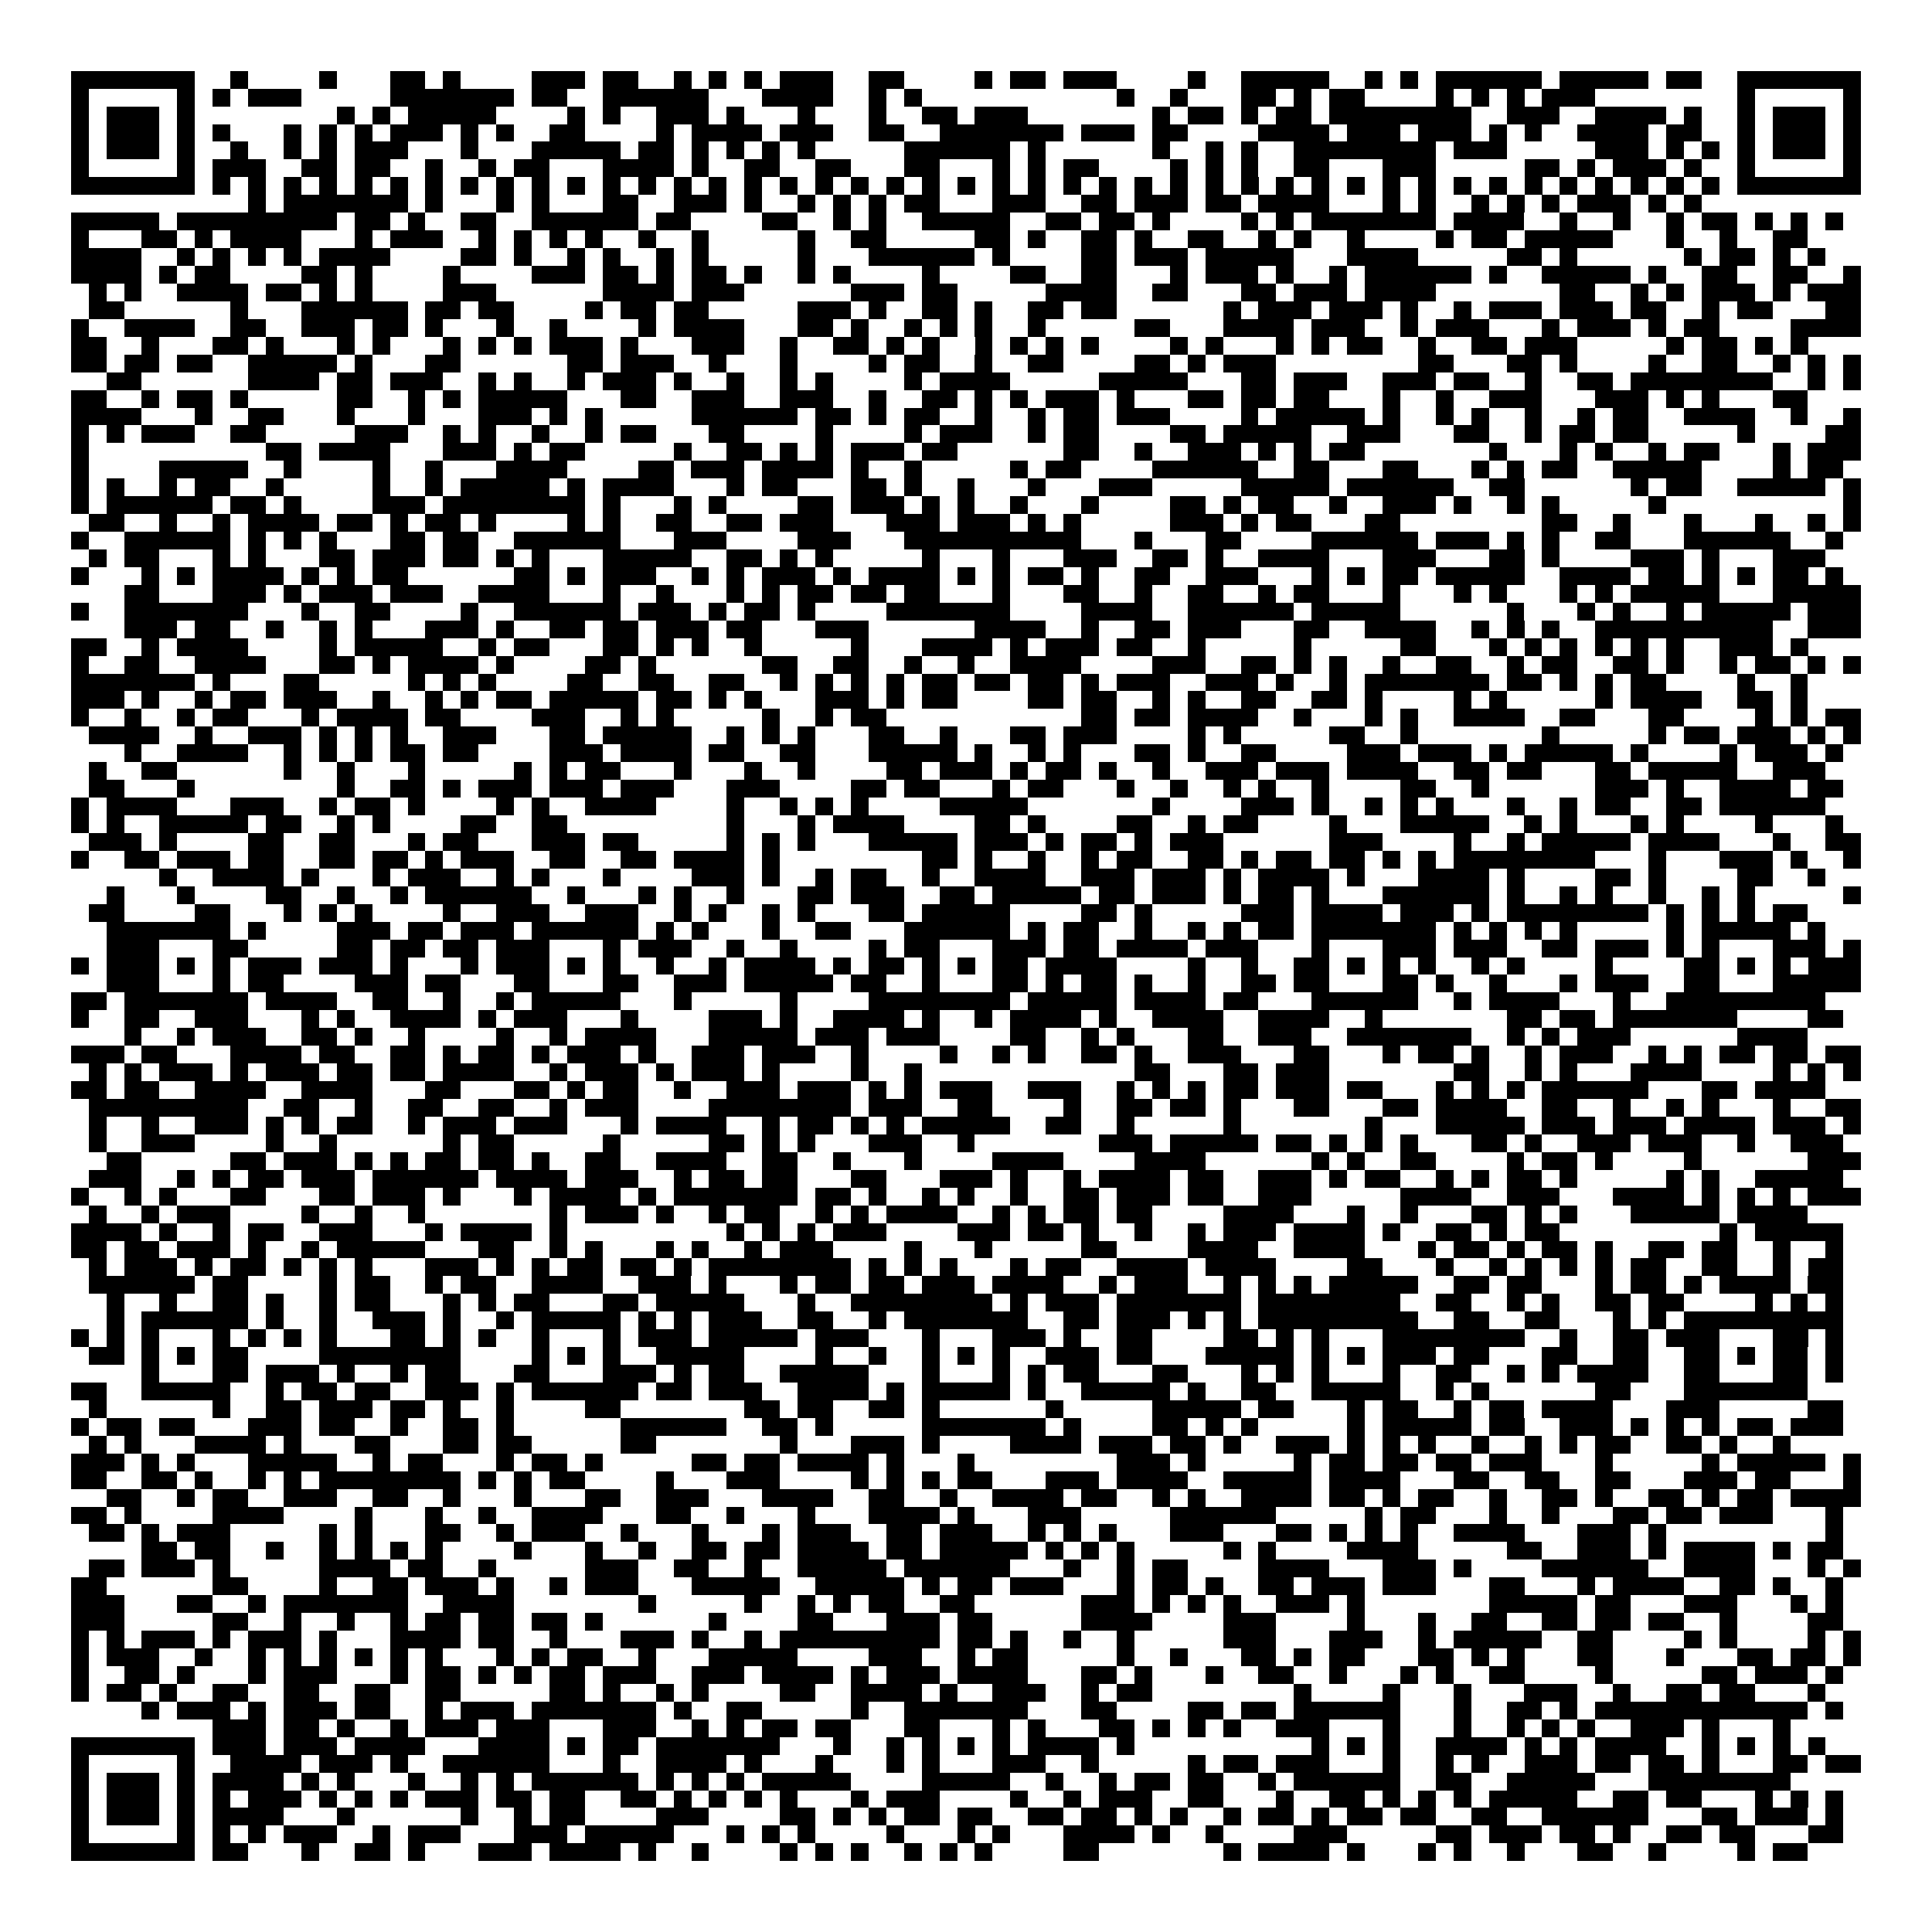 <svg xmlns="http://www.w3.org/2000/svg" viewBox="0 0 109 109" shape-rendering="crispEdges"><path fill="#ffffff" d="M0 0h109v109H0z"/><path stroke="#000000" d="M4 4.5h7m2 0h1m4 0h1m3 0h2m1 0h1m4 0h3m1 0h2m2 0h1m1 0h1m1 0h1m1 0h3m2 0h2m4 0h1m1 0h2m1 0h3m4 0h1m2 0h5m2 0h1m1 0h1m1 0h6m1 0h5m1 0h2m2 0h7M4 5.5h1m5 0h1m1 0h1m1 0h3m5 0h7m1 0h2m2 0h6m3 0h4m2 0h1m1 0h1m11 0h1m2 0h1m3 0h2m1 0h1m1 0h2m4 0h1m1 0h1m1 0h1m1 0h3m8 0h1m5 0h1M4 6.5h1m1 0h3m1 0h1m8 0h1m1 0h1m1 0h5m4 0h1m1 0h1m2 0h3m1 0h1m3 0h1m3 0h1m2 0h2m1 0h3m7 0h1m1 0h2m1 0h1m1 0h2m1 0h8m2 0h3m2 0h4m1 0h1m2 0h1m1 0h3m1 0h1M4 7.5h1m1 0h3m1 0h1m1 0h1m3 0h1m1 0h1m1 0h1m1 0h3m1 0h1m1 0h1m2 0h2m4 0h1m1 0h4m1 0h3m2 0h2m2 0h7m1 0h3m1 0h2m4 0h4m1 0h3m1 0h3m1 0h1m1 0h1m2 0h4m1 0h2m2 0h1m1 0h3m1 0h1M4 8.5h1m1 0h3m1 0h1m2 0h1m2 0h1m1 0h1m1 0h3m3 0h1m3 0h5m1 0h2m1 0h1m1 0h1m1 0h1m1 0h1m5 0h6m1 0h1m6 0h1m2 0h1m1 0h1m2 0h8m1 0h3m5 0h3m1 0h1m1 0h1m1 0h1m1 0h3m1 0h1M4 9.5h1m5 0h1m1 0h3m2 0h2m1 0h2m2 0h1m2 0h1m1 0h2m3 0h4m1 0h1m2 0h2m2 0h2m3 0h2m3 0h1m1 0h1m1 0h2m4 0h1m1 0h1m1 0h1m2 0h2m3 0h3m5 0h2m1 0h1m1 0h3m1 0h1m2 0h1m5 0h1M4 10.5h7m1 0h1m1 0h1m1 0h1m1 0h1m1 0h1m1 0h1m1 0h1m1 0h1m1 0h1m1 0h1m1 0h1m1 0h1m1 0h1m1 0h1m1 0h1m1 0h1m1 0h1m1 0h1m1 0h1m1 0h1m1 0h1m1 0h1m1 0h1m1 0h1m1 0h1m1 0h1m1 0h1m1 0h1m1 0h1m1 0h1m1 0h1m1 0h1m1 0h1m1 0h1m1 0h1m1 0h1m1 0h1m1 0h1m1 0h1m1 0h1m1 0h1m1 0h1m1 0h1m1 0h7M14 11.5h1m1 0h7m1 0h1m3 0h1m1 0h1m3 0h2m2 0h3m1 0h1m2 0h1m1 0h1m1 0h1m1 0h2m3 0h3m2 0h2m1 0h3m1 0h2m1 0h4m3 0h1m1 0h1m2 0h1m1 0h1m1 0h1m1 0h3m1 0h1m1 0h1M4 12.5h5m1 0h9m1 0h2m1 0h1m2 0h2m2 0h6m1 0h2m4 0h2m2 0h1m1 0h1m2 0h5m2 0h2m1 0h2m1 0h1m4 0h1m1 0h1m1 0h7m1 0h4m2 0h1m2 0h1m2 0h1m1 0h2m1 0h1m1 0h1m1 0h1M4 13.5h1m3 0h2m1 0h1m1 0h4m3 0h1m1 0h3m2 0h1m1 0h1m1 0h1m1 0h1m2 0h1m2 0h1m5 0h1m2 0h2m5 0h2m1 0h1m2 0h2m1 0h1m2 0h2m2 0h1m1 0h1m2 0h1m4 0h1m1 0h2m1 0h5m3 0h1m2 0h1m2 0h2M4 14.5h4m2 0h1m1 0h1m1 0h1m1 0h1m1 0h4m4 0h2m1 0h1m2 0h1m1 0h1m2 0h1m1 0h1m5 0h1m3 0h6m1 0h1m4 0h2m1 0h3m1 0h5m3 0h4m5 0h2m1 0h1m6 0h1m1 0h2m1 0h1m1 0h1M4 15.5h4m1 0h1m1 0h2m4 0h2m1 0h1m4 0h1m4 0h3m1 0h2m1 0h1m1 0h2m1 0h1m2 0h1m1 0h1m4 0h1m4 0h2m2 0h2m3 0h1m1 0h3m1 0h1m2 0h1m1 0h6m1 0h1m2 0h5m1 0h1m2 0h2m2 0h2m2 0h1M5 16.5h1m1 0h1m2 0h4m1 0h2m1 0h1m1 0h1m4 0h3m6 0h4m1 0h3m6 0h3m1 0h2m5 0h4m2 0h2m3 0h2m1 0h3m1 0h4m7 0h2m2 0h1m1 0h1m1 0h3m1 0h1m1 0h3M5 17.5h2m6 0h1m3 0h6m1 0h2m1 0h2m4 0h1m1 0h2m1 0h2m5 0h3m1 0h1m2 0h2m1 0h1m2 0h2m1 0h2m6 0h1m1 0h3m1 0h3m1 0h1m2 0h1m1 0h3m1 0h3m1 0h2m2 0h1m1 0h2m3 0h2M4 18.5h1m2 0h4m2 0h2m2 0h3m1 0h2m1 0h1m3 0h1m2 0h1m4 0h1m1 0h4m3 0h2m1 0h1m2 0h1m1 0h1m1 0h1m2 0h1m5 0h2m3 0h4m1 0h3m2 0h1m1 0h3m3 0h1m1 0h3m1 0h1m1 0h2m4 0h4M4 19.5h2m2 0h1m3 0h2m1 0h1m3 0h1m1 0h1m3 0h1m1 0h1m1 0h1m1 0h3m1 0h1m3 0h3m2 0h1m2 0h2m1 0h1m1 0h1m2 0h1m1 0h1m1 0h1m1 0h1m4 0h1m1 0h1m3 0h1m1 0h1m1 0h2m2 0h1m2 0h2m1 0h3m5 0h1m1 0h2m1 0h1m1 0h1M4 20.5h2m1 0h2m1 0h2m2 0h5m1 0h1m3 0h2m6 0h2m1 0h3m2 0h1m3 0h1m4 0h1m1 0h2m2 0h1m2 0h2m4 0h2m1 0h1m1 0h3m8 0h2m3 0h2m1 0h1m4 0h1m2 0h2m2 0h1m1 0h1m1 0h1M6 21.5h2m6 0h4m1 0h2m1 0h3m2 0h1m1 0h1m2 0h1m1 0h3m1 0h1m2 0h1m2 0h1m1 0h1m4 0h1m1 0h4m5 0h5m3 0h2m1 0h3m2 0h3m1 0h2m2 0h1m2 0h2m1 0h8m2 0h1m1 0h1M4 22.5h2m2 0h1m1 0h2m1 0h1m5 0h2m2 0h1m1 0h1m1 0h5m3 0h2m2 0h3m2 0h3m2 0h1m2 0h2m1 0h1m1 0h1m1 0h3m1 0h1m3 0h2m1 0h2m1 0h2m3 0h1m2 0h1m2 0h3m3 0h3m1 0h1m1 0h1m3 0h2M4 23.5h4m3 0h1m2 0h2m3 0h1m3 0h1m3 0h3m1 0h1m1 0h1m5 0h6m1 0h2m1 0h1m1 0h2m2 0h1m2 0h1m1 0h2m1 0h3m4 0h1m1 0h5m1 0h1m2 0h1m1 0h1m2 0h1m2 0h1m1 0h2m2 0h4m2 0h1m2 0h1M4 24.5h1m1 0h1m1 0h3m2 0h2m5 0h3m2 0h1m1 0h1m2 0h1m2 0h1m1 0h2m3 0h2m4 0h1m4 0h1m1 0h3m2 0h1m1 0h2m4 0h2m1 0h5m2 0h3m3 0h2m2 0h1m1 0h2m1 0h2m5 0h1m4 0h2M4 25.5h1m10 0h2m1 0h4m3 0h3m1 0h1m1 0h2m5 0h1m2 0h2m1 0h1m1 0h1m1 0h3m1 0h2m6 0h2m2 0h1m2 0h3m1 0h1m1 0h1m1 0h2m7 0h1m3 0h1m1 0h1m2 0h1m1 0h2m3 0h1m1 0h3M4 26.5h1m4 0h5m2 0h1m4 0h1m2 0h1m3 0h4m4 0h2m1 0h3m1 0h4m1 0h1m2 0h1m5 0h1m1 0h2m4 0h6m2 0h2m3 0h2m3 0h1m1 0h1m1 0h2m2 0h5m4 0h1m1 0h2M4 27.5h1m1 0h1m2 0h1m1 0h2m2 0h1m5 0h1m2 0h1m1 0h5m1 0h1m1 0h4m3 0h1m1 0h2m3 0h2m1 0h1m2 0h1m3 0h1m3 0h3m5 0h5m1 0h6m2 0h2m6 0h1m1 0h2m2 0h5m1 0h1M4 28.5h1m1 0h6m1 0h2m1 0h1m4 0h3m1 0h8m1 0h1m3 0h1m1 0h1m4 0h2m1 0h3m1 0h1m1 0h1m2 0h1m3 0h1m4 0h2m1 0h1m1 0h2m2 0h1m2 0h3m1 0h1m2 0h1m1 0h1m5 0h1m10 0h1M5 29.5h2m2 0h1m2 0h1m1 0h4m1 0h2m1 0h1m1 0h2m1 0h1m4 0h1m1 0h1m2 0h2m2 0h2m1 0h3m3 0h3m1 0h3m1 0h1m1 0h1m5 0h3m1 0h1m1 0h2m3 0h2m8 0h2m2 0h1m3 0h1m3 0h1m2 0h1m1 0h1M4 30.5h1m2 0h6m1 0h1m1 0h1m1 0h1m3 0h2m1 0h2m2 0h6m3 0h3m4 0h3m3 0h10m3 0h1m3 0h2m4 0h6m1 0h3m1 0h1m1 0h1m2 0h2m3 0h6m2 0h1M5 31.5h1m1 0h2m3 0h1m1 0h1m3 0h2m1 0h3m1 0h2m1 0h1m1 0h1m3 0h5m2 0h2m1 0h1m1 0h1m5 0h1m3 0h1m3 0h3m2 0h2m1 0h1m2 0h4m3 0h3m3 0h2m1 0h1m4 0h3m1 0h1m3 0h3M4 32.5h1m3 0h1m1 0h1m1 0h4m1 0h1m1 0h1m1 0h2m6 0h2m1 0h1m1 0h3m2 0h1m1 0h1m1 0h3m1 0h1m1 0h4m1 0h1m1 0h1m1 0h2m1 0h1m2 0h2m2 0h3m3 0h1m1 0h1m1 0h2m1 0h5m2 0h4m1 0h2m1 0h1m1 0h1m1 0h2m1 0h1M7 33.5h2m3 0h3m1 0h1m1 0h3m1 0h3m2 0h4m3 0h1m2 0h1m3 0h1m1 0h1m1 0h2m1 0h2m1 0h2m3 0h1m3 0h2m2 0h1m2 0h2m2 0h1m1 0h2m3 0h1m3 0h1m1 0h1m3 0h1m1 0h1m1 0h5m3 0h5M4 34.5h1m2 0h7m3 0h1m2 0h2m4 0h1m2 0h6m1 0h3m1 0h1m1 0h2m1 0h1m4 0h7m4 0h4m2 0h6m1 0h5m6 0h1m3 0h1m1 0h1m2 0h1m1 0h5m1 0h3M7 35.5h3m1 0h2m2 0h1m2 0h1m1 0h1m3 0h3m1 0h1m2 0h2m1 0h2m1 0h3m1 0h2m3 0h3m6 0h4m2 0h1m2 0h2m1 0h3m3 0h2m2 0h4m2 0h1m1 0h1m1 0h1m2 0h10m2 0h3M4 36.5h2m2 0h1m1 0h4m4 0h1m1 0h5m2 0h1m1 0h2m3 0h2m1 0h1m1 0h1m2 0h1m5 0h1m3 0h4m1 0h1m1 0h3m1 0h2m2 0h1m5 0h1m5 0h2m3 0h1m1 0h1m1 0h1m1 0h1m1 0h1m1 0h1m2 0h3m1 0h1M4 37.5h1m2 0h2m2 0h4m3 0h2m1 0h1m1 0h4m1 0h1m4 0h2m1 0h1m6 0h2m2 0h2m2 0h1m2 0h1m2 0h4m4 0h3m2 0h2m1 0h1m1 0h1m2 0h1m2 0h2m2 0h1m1 0h2m2 0h2m1 0h1m2 0h1m1 0h2m1 0h1m1 0h1M4 38.5h7m1 0h1m3 0h2m5 0h1m1 0h1m1 0h1m4 0h2m2 0h2m2 0h2m2 0h1m1 0h1m1 0h1m1 0h1m1 0h2m1 0h2m1 0h2m1 0h1m1 0h3m2 0h3m1 0h1m2 0h1m1 0h7m1 0h2m1 0h1m1 0h1m1 0h2m4 0h1m2 0h1M4 39.5h3m1 0h1m2 0h1m1 0h2m1 0h3m2 0h1m2 0h1m1 0h1m1 0h2m1 0h5m1 0h2m1 0h1m1 0h1m3 0h3m1 0h1m1 0h2m4 0h2m1 0h2m2 0h1m1 0h1m2 0h2m2 0h2m1 0h1m4 0h1m1 0h1m5 0h1m1 0h4m2 0h2m1 0h1M4 40.5h1m2 0h1m2 0h1m1 0h2m3 0h1m1 0h4m1 0h2m4 0h3m2 0h1m1 0h1m5 0h1m2 0h1m1 0h2m11 0h2m1 0h2m1 0h4m2 0h1m3 0h1m1 0h1m2 0h4m2 0h2m3 0h2m4 0h1m1 0h1m1 0h2M5 41.5h4m2 0h1m2 0h3m1 0h1m1 0h1m1 0h1m2 0h3m3 0h2m1 0h5m2 0h1m1 0h1m1 0h1m3 0h2m2 0h1m3 0h2m1 0h3m4 0h1m1 0h1m5 0h2m2 0h1m7 0h1m5 0h1m1 0h2m1 0h3m1 0h1m1 0h1M7 42.5h1m2 0h4m2 0h1m1 0h1m1 0h1m1 0h2m1 0h2m4 0h3m1 0h4m1 0h2m2 0h2m3 0h5m1 0h1m2 0h1m1 0h1m3 0h2m1 0h1m2 0h2m4 0h3m1 0h3m1 0h1m1 0h5m1 0h1m4 0h1m1 0h3m1 0h1M5 43.5h1m2 0h2m6 0h1m2 0h1m3 0h1m5 0h1m1 0h1m1 0h2m3 0h1m3 0h1m2 0h1m4 0h2m1 0h3m1 0h1m1 0h2m1 0h1m2 0h1m2 0h3m1 0h3m1 0h4m2 0h2m1 0h2m3 0h2m1 0h5m2 0h3M5 44.5h2m3 0h1m8 0h1m2 0h2m1 0h1m1 0h3m1 0h3m1 0h3m3 0h3m4 0h2m1 0h2m3 0h1m1 0h2m3 0h1m2 0h1m2 0h1m1 0h1m2 0h1m4 0h2m2 0h1m6 0h3m1 0h1m2 0h4m1 0h2M4 45.5h1m1 0h4m3 0h3m2 0h1m1 0h2m1 0h1m4 0h1m1 0h1m2 0h4m4 0h1m2 0h1m1 0h1m1 0h1m4 0h5m7 0h1m4 0h3m1 0h1m2 0h1m1 0h1m1 0h1m3 0h1m2 0h1m1 0h2m2 0h2m1 0h6M4 46.5h1m1 0h1m2 0h5m1 0h2m2 0h1m1 0h1m4 0h2m2 0h2m9 0h1m3 0h1m1 0h4m4 0h2m1 0h1m4 0h2m2 0h1m1 0h2m4 0h1m3 0h5m2 0h1m1 0h1m3 0h1m1 0h1m4 0h1m3 0h1M5 47.5h3m1 0h1m4 0h2m2 0h2m3 0h1m1 0h2m3 0h3m1 0h2m5 0h1m1 0h1m1 0h1m3 0h5m1 0h3m1 0h1m1 0h2m1 0h1m1 0h3m6 0h3m4 0h1m2 0h1m1 0h5m1 0h4m3 0h1m2 0h2M4 48.5h1m2 0h2m1 0h3m1 0h2m2 0h2m1 0h2m1 0h1m1 0h3m2 0h2m2 0h2m1 0h4m1 0h1m8 0h2m1 0h1m2 0h1m2 0h1m1 0h2m2 0h2m1 0h1m1 0h2m1 0h2m1 0h1m1 0h1m1 0h8m3 0h1m3 0h3m1 0h1m2 0h1M9 49.5h1m2 0h4m1 0h1m3 0h1m1 0h3m2 0h1m1 0h1m3 0h1m4 0h3m1 0h1m2 0h1m1 0h2m2 0h1m2 0h4m2 0h3m1 0h3m1 0h1m1 0h4m1 0h1m3 0h4m1 0h1m4 0h2m1 0h1m4 0h2m2 0h1M6 50.5h1m3 0h1m4 0h2m2 0h1m2 0h1m1 0h6m2 0h1m3 0h1m1 0h1m2 0h1m3 0h2m1 0h3m2 0h2m1 0h5m1 0h2m1 0h3m1 0h1m1 0h2m1 0h1m3 0h6m1 0h1m2 0h1m1 0h1m2 0h1m2 0h1m1 0h1m5 0h1M5 51.5h2m4 0h2m3 0h1m1 0h1m1 0h1m4 0h1m2 0h3m2 0h3m2 0h1m1 0h1m2 0h1m1 0h1m3 0h2m1 0h5m4 0h2m1 0h1m5 0h3m1 0h4m1 0h3m1 0h1m1 0h8m1 0h1m1 0h1m1 0h1m1 0h2M6 52.5h7m1 0h1m4 0h3m1 0h2m1 0h3m1 0h6m1 0h1m1 0h1m3 0h1m2 0h2m3 0h6m1 0h1m1 0h2m2 0h1m2 0h1m1 0h1m1 0h2m1 0h7m1 0h1m1 0h1m1 0h1m1 0h1m5 0h1m1 0h5m1 0h1M6 53.5h3m3 0h2m5 0h2m1 0h2m1 0h2m1 0h3m3 0h1m1 0h3m2 0h1m2 0h1m4 0h1m1 0h2m3 0h3m1 0h2m1 0h4m1 0h3m3 0h1m3 0h3m1 0h3m2 0h2m1 0h3m1 0h1m1 0h1m3 0h3m1 0h1M4 54.5h1m1 0h3m1 0h1m1 0h1m1 0h3m1 0h3m1 0h1m3 0h1m1 0h3m1 0h1m1 0h1m2 0h1m2 0h1m1 0h4m1 0h1m1 0h2m1 0h1m1 0h1m1 0h2m1 0h4m4 0h1m2 0h1m2 0h2m1 0h1m1 0h1m1 0h1m2 0h1m1 0h1m4 0h1m4 0h2m1 0h1m1 0h1m1 0h3M6 55.5h3m3 0h1m1 0h2m4 0h3m1 0h2m3 0h2m3 0h2m2 0h3m1 0h5m1 0h2m2 0h1m3 0h2m1 0h1m1 0h2m1 0h1m2 0h1m2 0h2m1 0h2m3 0h2m1 0h1m2 0h1m3 0h1m1 0h3m2 0h2m3 0h5M4 56.5h2m1 0h7m1 0h4m2 0h2m2 0h1m2 0h1m1 0h5m3 0h1m5 0h1m4 0h8m1 0h5m1 0h4m1 0h2m3 0h6m2 0h1m1 0h4m3 0h1m2 0h9M4 57.5h1m2 0h2m2 0h3m3 0h1m1 0h1m2 0h4m1 0h1m1 0h3m3 0h1m4 0h3m1 0h1m2 0h4m1 0h1m2 0h1m1 0h4m1 0h1m2 0h4m2 0h4m2 0h1m7 0h2m1 0h2m1 0h7m4 0h2M7 58.5h1m2 0h1m1 0h3m2 0h2m1 0h1m2 0h1m4 0h1m2 0h1m1 0h4m3 0h5m1 0h3m1 0h3m4 0h2m2 0h1m1 0h1m3 0h2m2 0h3m2 0h7m2 0h1m1 0h1m1 0h3m6 0h4M4 59.5h3m1 0h2m3 0h4m1 0h2m2 0h2m1 0h1m1 0h2m1 0h1m1 0h3m1 0h1m2 0h3m1 0h3m2 0h1m4 0h1m2 0h1m1 0h1m2 0h2m1 0h1m2 0h3m3 0h2m3 0h1m1 0h2m1 0h1m2 0h1m1 0h3m2 0h1m1 0h1m1 0h2m1 0h2m1 0h2M5 60.5h1m1 0h1m1 0h3m1 0h1m1 0h3m1 0h2m1 0h2m1 0h4m2 0h1m1 0h3m1 0h1m1 0h3m1 0h1m4 0h1m2 0h1m12 0h2m3 0h2m1 0h3m7 0h2m2 0h1m1 0h1m3 0h4m4 0h1m1 0h1m1 0h1M4 61.5h2m1 0h2m2 0h4m2 0h4m3 0h2m3 0h2m1 0h1m1 0h2m2 0h1m2 0h3m1 0h3m1 0h1m1 0h1m1 0h3m2 0h3m2 0h1m1 0h1m1 0h1m1 0h2m1 0h3m1 0h2m3 0h1m1 0h1m1 0h1m1 0h6m3 0h2m1 0h4M5 62.5h9m2 0h2m2 0h1m2 0h2m2 0h2m2 0h1m1 0h3m4 0h8m1 0h3m2 0h2m4 0h1m2 0h2m1 0h2m1 0h1m3 0h2m3 0h2m1 0h4m2 0h2m2 0h1m2 0h1m1 0h1m3 0h1m2 0h2M5 63.5h1m2 0h1m2 0h3m1 0h1m1 0h1m1 0h2m2 0h1m1 0h3m1 0h3m3 0h1m1 0h4m2 0h1m1 0h2m1 0h1m1 0h1m1 0h5m2 0h2m2 0h1m5 0h1m7 0h1m3 0h5m1 0h3m1 0h3m1 0h4m1 0h3m1 0h1M5 64.5h1m2 0h3m4 0h1m2 0h1m6 0h1m1 0h2m5 0h1m5 0h2m1 0h1m1 0h1m3 0h3m2 0h1m7 0h3m1 0h5m1 0h2m1 0h1m1 0h1m1 0h1m3 0h2m1 0h1m2 0h3m1 0h3m2 0h1m2 0h3M6 65.5h2m5 0h2m1 0h3m1 0h1m1 0h1m1 0h2m1 0h2m1 0h1m2 0h2m2 0h4m2 0h2m2 0h1m3 0h1m4 0h4m4 0h4m6 0h1m1 0h1m2 0h2m4 0h1m1 0h2m1 0h1m4 0h1m6 0h3M5 66.5h3m2 0h1m1 0h1m1 0h2m1 0h3m1 0h6m1 0h4m1 0h3m2 0h1m1 0h2m1 0h2m3 0h2m3 0h3m1 0h1m2 0h1m1 0h4m1 0h2m2 0h3m1 0h1m1 0h2m2 0h1m1 0h1m1 0h2m1 0h1m5 0h1m1 0h1m2 0h5M4 67.5h1m2 0h1m1 0h1m3 0h2m3 0h2m1 0h3m1 0h1m3 0h1m1 0h4m1 0h1m1 0h7m1 0h2m1 0h1m2 0h1m1 0h1m2 0h1m2 0h2m1 0h3m1 0h2m2 0h3m5 0h4m2 0h3m3 0h4m1 0h1m1 0h1m1 0h1m1 0h3M5 68.5h1m2 0h1m1 0h3m4 0h1m2 0h1m2 0h1m7 0h1m1 0h3m1 0h1m2 0h1m1 0h2m2 0h1m1 0h1m1 0h4m2 0h1m1 0h1m1 0h2m1 0h2m4 0h4m3 0h1m2 0h1m3 0h2m1 0h1m1 0h1m3 0h5m1 0h4M4 69.5h4m1 0h1m2 0h1m1 0h2m2 0h3m3 0h1m1 0h4m1 0h1m9 0h1m1 0h1m1 0h1m1 0h3m4 0h3m1 0h2m1 0h1m2 0h1m2 0h1m1 0h3m1 0h4m1 0h1m2 0h2m1 0h1m1 0h2m9 0h1m1 0h5M4 70.5h2m1 0h2m1 0h3m1 0h1m2 0h1m1 0h5m3 0h2m2 0h1m1 0h1m3 0h1m1 0h1m2 0h1m1 0h3m4 0h1m3 0h1m5 0h2m4 0h4m2 0h4m3 0h1m1 0h2m1 0h1m1 0h2m1 0h1m2 0h2m1 0h2m2 0h1m2 0h1M5 71.5h1m1 0h3m1 0h1m1 0h2m1 0h1m1 0h1m1 0h1m3 0h3m1 0h1m1 0h1m1 0h2m1 0h2m1 0h1m1 0h8m1 0h1m1 0h1m1 0h1m3 0h1m1 0h2m2 0h4m1 0h4m4 0h2m3 0h1m2 0h1m1 0h1m1 0h1m1 0h1m1 0h2m2 0h2m2 0h1m1 0h2M5 72.5h6m1 0h2m4 0h1m1 0h2m2 0h1m1 0h2m2 0h4m2 0h3m1 0h1m3 0h1m1 0h2m1 0h2m1 0h3m1 0h4m2 0h1m1 0h3m2 0h1m1 0h1m1 0h1m1 0h5m2 0h2m1 0h2m3 0h1m1 0h2m1 0h1m1 0h4m1 0h2M6 73.5h1m2 0h1m2 0h2m1 0h1m2 0h1m1 0h2m3 0h1m1 0h1m1 0h2m3 0h2m1 0h5m3 0h1m2 0h8m1 0h1m1 0h3m1 0h7m1 0h8m2 0h2m2 0h1m1 0h1m2 0h2m1 0h2m4 0h1m1 0h1m1 0h1M6 74.5h1m1 0h6m1 0h1m2 0h1m2 0h3m1 0h1m2 0h1m1 0h5m1 0h1m1 0h1m1 0h3m2 0h2m2 0h1m1 0h7m2 0h2m1 0h3m1 0h1m1 0h1m1 0h9m2 0h2m2 0h2m3 0h1m1 0h1m1 0h9M4 75.5h1m1 0h1m1 0h1m3 0h1m1 0h1m1 0h1m1 0h1m3 0h2m1 0h1m1 0h1m2 0h1m3 0h1m1 0h3m1 0h5m1 0h3m3 0h1m3 0h3m1 0h1m2 0h2m4 0h2m1 0h1m1 0h1m3 0h8m2 0h1m2 0h2m1 0h3m3 0h2m1 0h1M5 76.5h2m1 0h1m1 0h1m1 0h2m4 0h8m4 0h1m1 0h1m1 0h1m2 0h5m4 0h1m2 0h1m2 0h1m1 0h1m1 0h1m2 0h3m1 0h2m3 0h5m1 0h1m1 0h1m1 0h3m1 0h2m3 0h2m2 0h2m2 0h2m1 0h1m1 0h2m1 0h1M8 77.5h1m3 0h2m1 0h3m1 0h1m2 0h1m1 0h2m3 0h2m3 0h3m1 0h1m1 0h2m2 0h5m3 0h1m3 0h1m1 0h1m1 0h2m3 0h2m3 0h1m1 0h1m1 0h1m3 0h1m2 0h2m2 0h1m1 0h1m1 0h4m2 0h2m3 0h2m1 0h1M4 78.5h2m2 0h5m2 0h1m1 0h2m1 0h2m2 0h3m1 0h1m1 0h6m1 0h2m1 0h3m2 0h4m1 0h1m1 0h5m1 0h1m2 0h5m1 0h1m2 0h2m2 0h5m2 0h1m1 0h1m6 0h2m3 0h7M5 79.5h1m6 0h1m2 0h2m1 0h3m1 0h2m1 0h1m2 0h1m4 0h2m7 0h2m1 0h2m2 0h2m1 0h1m6 0h1m5 0h5m1 0h2m3 0h1m1 0h2m2 0h1m1 0h2m1 0h4m3 0h3m5 0h2M4 80.5h1m1 0h2m1 0h2m3 0h3m1 0h2m2 0h1m2 0h2m1 0h1m6 0h6m2 0h2m1 0h1m5 0h7m1 0h1m4 0h2m1 0h1m1 0h1m5 0h1m1 0h5m1 0h2m2 0h3m1 0h1m1 0h1m1 0h1m1 0h2m1 0h3M5 81.5h1m1 0h1m3 0h4m1 0h1m3 0h2m3 0h2m1 0h2m5 0h2m7 0h1m3 0h3m1 0h1m4 0h4m1 0h3m1 0h2m1 0h1m2 0h3m1 0h1m1 0h1m1 0h1m2 0h1m2 0h1m1 0h1m1 0h2m2 0h2m1 0h1m2 0h1M4 82.5h3m1 0h1m1 0h1m3 0h5m2 0h1m1 0h2m3 0h1m1 0h2m1 0h1m5 0h2m1 0h2m1 0h4m1 0h1m3 0h1m8 0h3m1 0h1m5 0h1m1 0h2m1 0h2m1 0h2m1 0h3m3 0h1m5 0h1m1 0h5m1 0h1M4 83.5h2m2 0h2m1 0h1m2 0h1m1 0h1m1 0h8m1 0h1m1 0h1m1 0h2m4 0h1m3 0h3m4 0h1m1 0h1m1 0h1m1 0h2m3 0h3m1 0h4m2 0h5m1 0h4m3 0h2m2 0h2m2 0h2m3 0h3m1 0h2m3 0h1M6 84.5h2m2 0h1m1 0h2m2 0h3m2 0h2m2 0h1m3 0h1m3 0h2m2 0h3m3 0h4m2 0h2m2 0h1m2 0h4m1 0h2m2 0h1m1 0h1m2 0h4m1 0h2m1 0h1m1 0h2m2 0h1m2 0h2m1 0h1m2 0h2m1 0h1m1 0h2m1 0h4M4 85.5h2m1 0h1m4 0h4m4 0h1m3 0h1m2 0h1m2 0h4m3 0h2m2 0h1m3 0h1m3 0h4m1 0h1m3 0h3m5 0h6m5 0h1m1 0h2m3 0h1m2 0h1m3 0h2m1 0h2m1 0h3m3 0h1M5 86.5h2m1 0h1m1 0h3m5 0h1m1 0h1m3 0h2m2 0h1m1 0h3m2 0h1m3 0h1m3 0h1m1 0h3m2 0h2m1 0h3m2 0h1m1 0h1m1 0h1m3 0h3m3 0h2m1 0h1m1 0h1m1 0h1m2 0h4m3 0h3m1 0h1m9 0h1M8 87.5h2m1 0h2m2 0h1m2 0h1m1 0h1m1 0h1m1 0h1m4 0h1m3 0h1m2 0h1m2 0h2m1 0h2m1 0h4m1 0h2m1 0h5m1 0h1m1 0h1m1 0h1m5 0h1m1 0h1m4 0h4m5 0h2m2 0h3m1 0h1m1 0h4m1 0h1m1 0h2M5 88.5h2m1 0h3m1 0h1m5 0h4m1 0h2m2 0h1m5 0h3m2 0h2m2 0h1m2 0h5m1 0h6m3 0h1m2 0h1m1 0h2m4 0h4m3 0h3m1 0h1m4 0h6m2 0h4m3 0h1m1 0h1M4 89.5h2m6 0h2m4 0h1m2 0h2m1 0h3m1 0h1m2 0h1m1 0h3m3 0h5m2 0h5m1 0h1m1 0h2m1 0h3m3 0h1m1 0h2m1 0h1m2 0h2m1 0h3m1 0h3m3 0h2m3 0h1m1 0h4m2 0h2m1 0h1m2 0h1M4 90.5h3m3 0h2m2 0h1m1 0h7m2 0h4m7 0h1m5 0h1m2 0h1m1 0h1m1 0h2m2 0h2m6 0h3m1 0h1m1 0h1m1 0h1m2 0h3m1 0h1m7 0h5m1 0h2m3 0h3m3 0h1m1 0h1M4 91.5h3m5 0h2m2 0h1m2 0h1m2 0h1m1 0h2m1 0h2m1 0h2m1 0h1m6 0h1m4 0h2m3 0h3m1 0h2m5 0h4m4 0h3m4 0h1m3 0h1m2 0h2m2 0h2m1 0h2m1 0h2m2 0h1m4 0h2M4 92.5h1m1 0h1m1 0h3m1 0h1m1 0h3m1 0h1m3 0h4m1 0h2m2 0h1m3 0h3m1 0h1m2 0h1m1 0h9m1 0h2m1 0h1m2 0h1m2 0h1m5 0h3m3 0h3m2 0h1m1 0h5m2 0h2m4 0h1m1 0h1m4 0h1m1 0h1M4 93.5h1m1 0h3m2 0h1m2 0h1m1 0h1m1 0h1m1 0h1m1 0h1m1 0h1m3 0h1m1 0h1m1 0h2m2 0h1m3 0h5m4 0h3m2 0h1m1 0h2m5 0h1m2 0h1m3 0h2m1 0h1m1 0h2m3 0h2m1 0h1m1 0h1m3 0h2m3 0h1m3 0h2m1 0h2m1 0h1M4 94.5h1m2 0h2m1 0h1m3 0h1m1 0h3m3 0h1m1 0h2m1 0h1m1 0h1m1 0h2m1 0h3m2 0h3m1 0h4m1 0h1m1 0h3m1 0h4m3 0h2m1 0h1m3 0h1m2 0h2m2 0h1m3 0h1m1 0h1m2 0h2m4 0h1m5 0h2m1 0h3m1 0h1M4 95.5h1m1 0h2m1 0h1m2 0h2m2 0h2m2 0h2m2 0h2m5 0h2m1 0h1m2 0h1m1 0h1m4 0h2m2 0h4m1 0h1m2 0h3m2 0h1m1 0h2m8 0h1m4 0h1m3 0h1m3 0h3m2 0h1m2 0h2m1 0h2m3 0h1M8 96.5h1m1 0h3m1 0h1m1 0h3m1 0h2m2 0h1m1 0h3m1 0h7m1 0h1m2 0h2m5 0h1m2 0h7m3 0h2m4 0h2m1 0h2m1 0h6m3 0h1m2 0h2m1 0h1m1 0h12m1 0h1M12 97.5h3m1 0h2m1 0h1m2 0h1m1 0h3m1 0h3m3 0h3m2 0h1m1 0h1m1 0h2m1 0h2m3 0h2m3 0h1m1 0h1m3 0h2m1 0h1m1 0h1m1 0h1m2 0h3m3 0h1m3 0h1m2 0h1m1 0h1m1 0h1m2 0h3m1 0h1m3 0h1M4 98.5h7m1 0h3m1 0h3m1 0h4m3 0h4m1 0h1m1 0h2m1 0h7m3 0h1m2 0h1m1 0h1m1 0h1m1 0h1m1 0h4m1 0h1m10 0h1m1 0h1m1 0h1m2 0h4m1 0h1m1 0h1m1 0h4m2 0h1m1 0h1m1 0h1m1 0h1M4 99.5h1m5 0h1m2 0h4m1 0h3m1 0h1m2 0h6m3 0h1m2 0h4m1 0h1m3 0h1m3 0h1m1 0h1m3 0h3m2 0h1m5 0h1m1 0h2m1 0h3m3 0h1m2 0h1m1 0h1m2 0h3m1 0h2m1 0h2m1 0h1m3 0h2m1 0h2M4 100.5h1m1 0h3m1 0h1m1 0h4m1 0h1m1 0h1m3 0h1m2 0h1m1 0h1m1 0h6m1 0h1m1 0h1m1 0h1m1 0h5m4 0h5m2 0h1m2 0h1m1 0h2m1 0h2m2 0h1m1 0h6m2 0h2m2 0h5m3 0h8M4 101.5h1m1 0h3m1 0h1m1 0h1m1 0h3m1 0h1m1 0h1m1 0h1m1 0h3m1 0h2m1 0h2m2 0h2m1 0h1m1 0h1m1 0h1m1 0h1m3 0h1m1 0h3m4 0h1m2 0h1m1 0h3m2 0h2m3 0h1m2 0h2m1 0h1m1 0h1m1 0h1m1 0h5m2 0h2m1 0h2m3 0h1m1 0h1m1 0h1M4 102.5h1m1 0h3m1 0h1m1 0h4m3 0h1m6 0h1m2 0h1m1 0h2m4 0h3m4 0h2m1 0h1m1 0h1m1 0h2m1 0h2m2 0h2m1 0h2m1 0h1m1 0h1m2 0h1m1 0h2m1 0h1m1 0h2m1 0h2m2 0h2m2 0h6m3 0h2m1 0h3m1 0h1M4 103.5h1m5 0h1m1 0h1m1 0h1m1 0h3m2 0h1m1 0h3m3 0h3m1 0h5m3 0h1m1 0h1m1 0h1m4 0h1m3 0h1m1 0h1m3 0h4m1 0h1m2 0h1m4 0h3m5 0h2m1 0h3m1 0h2m1 0h1m2 0h2m1 0h2m3 0h2M4 104.5h7m1 0h2m3 0h1m2 0h2m1 0h1m3 0h3m1 0h4m1 0h1m2 0h1m4 0h1m1 0h1m1 0h1m2 0h1m1 0h1m1 0h1m4 0h2m7 0h1m1 0h4m1 0h1m3 0h1m1 0h1m2 0h1m3 0h2m2 0h1m4 0h1m1 0h2"/></svg>

